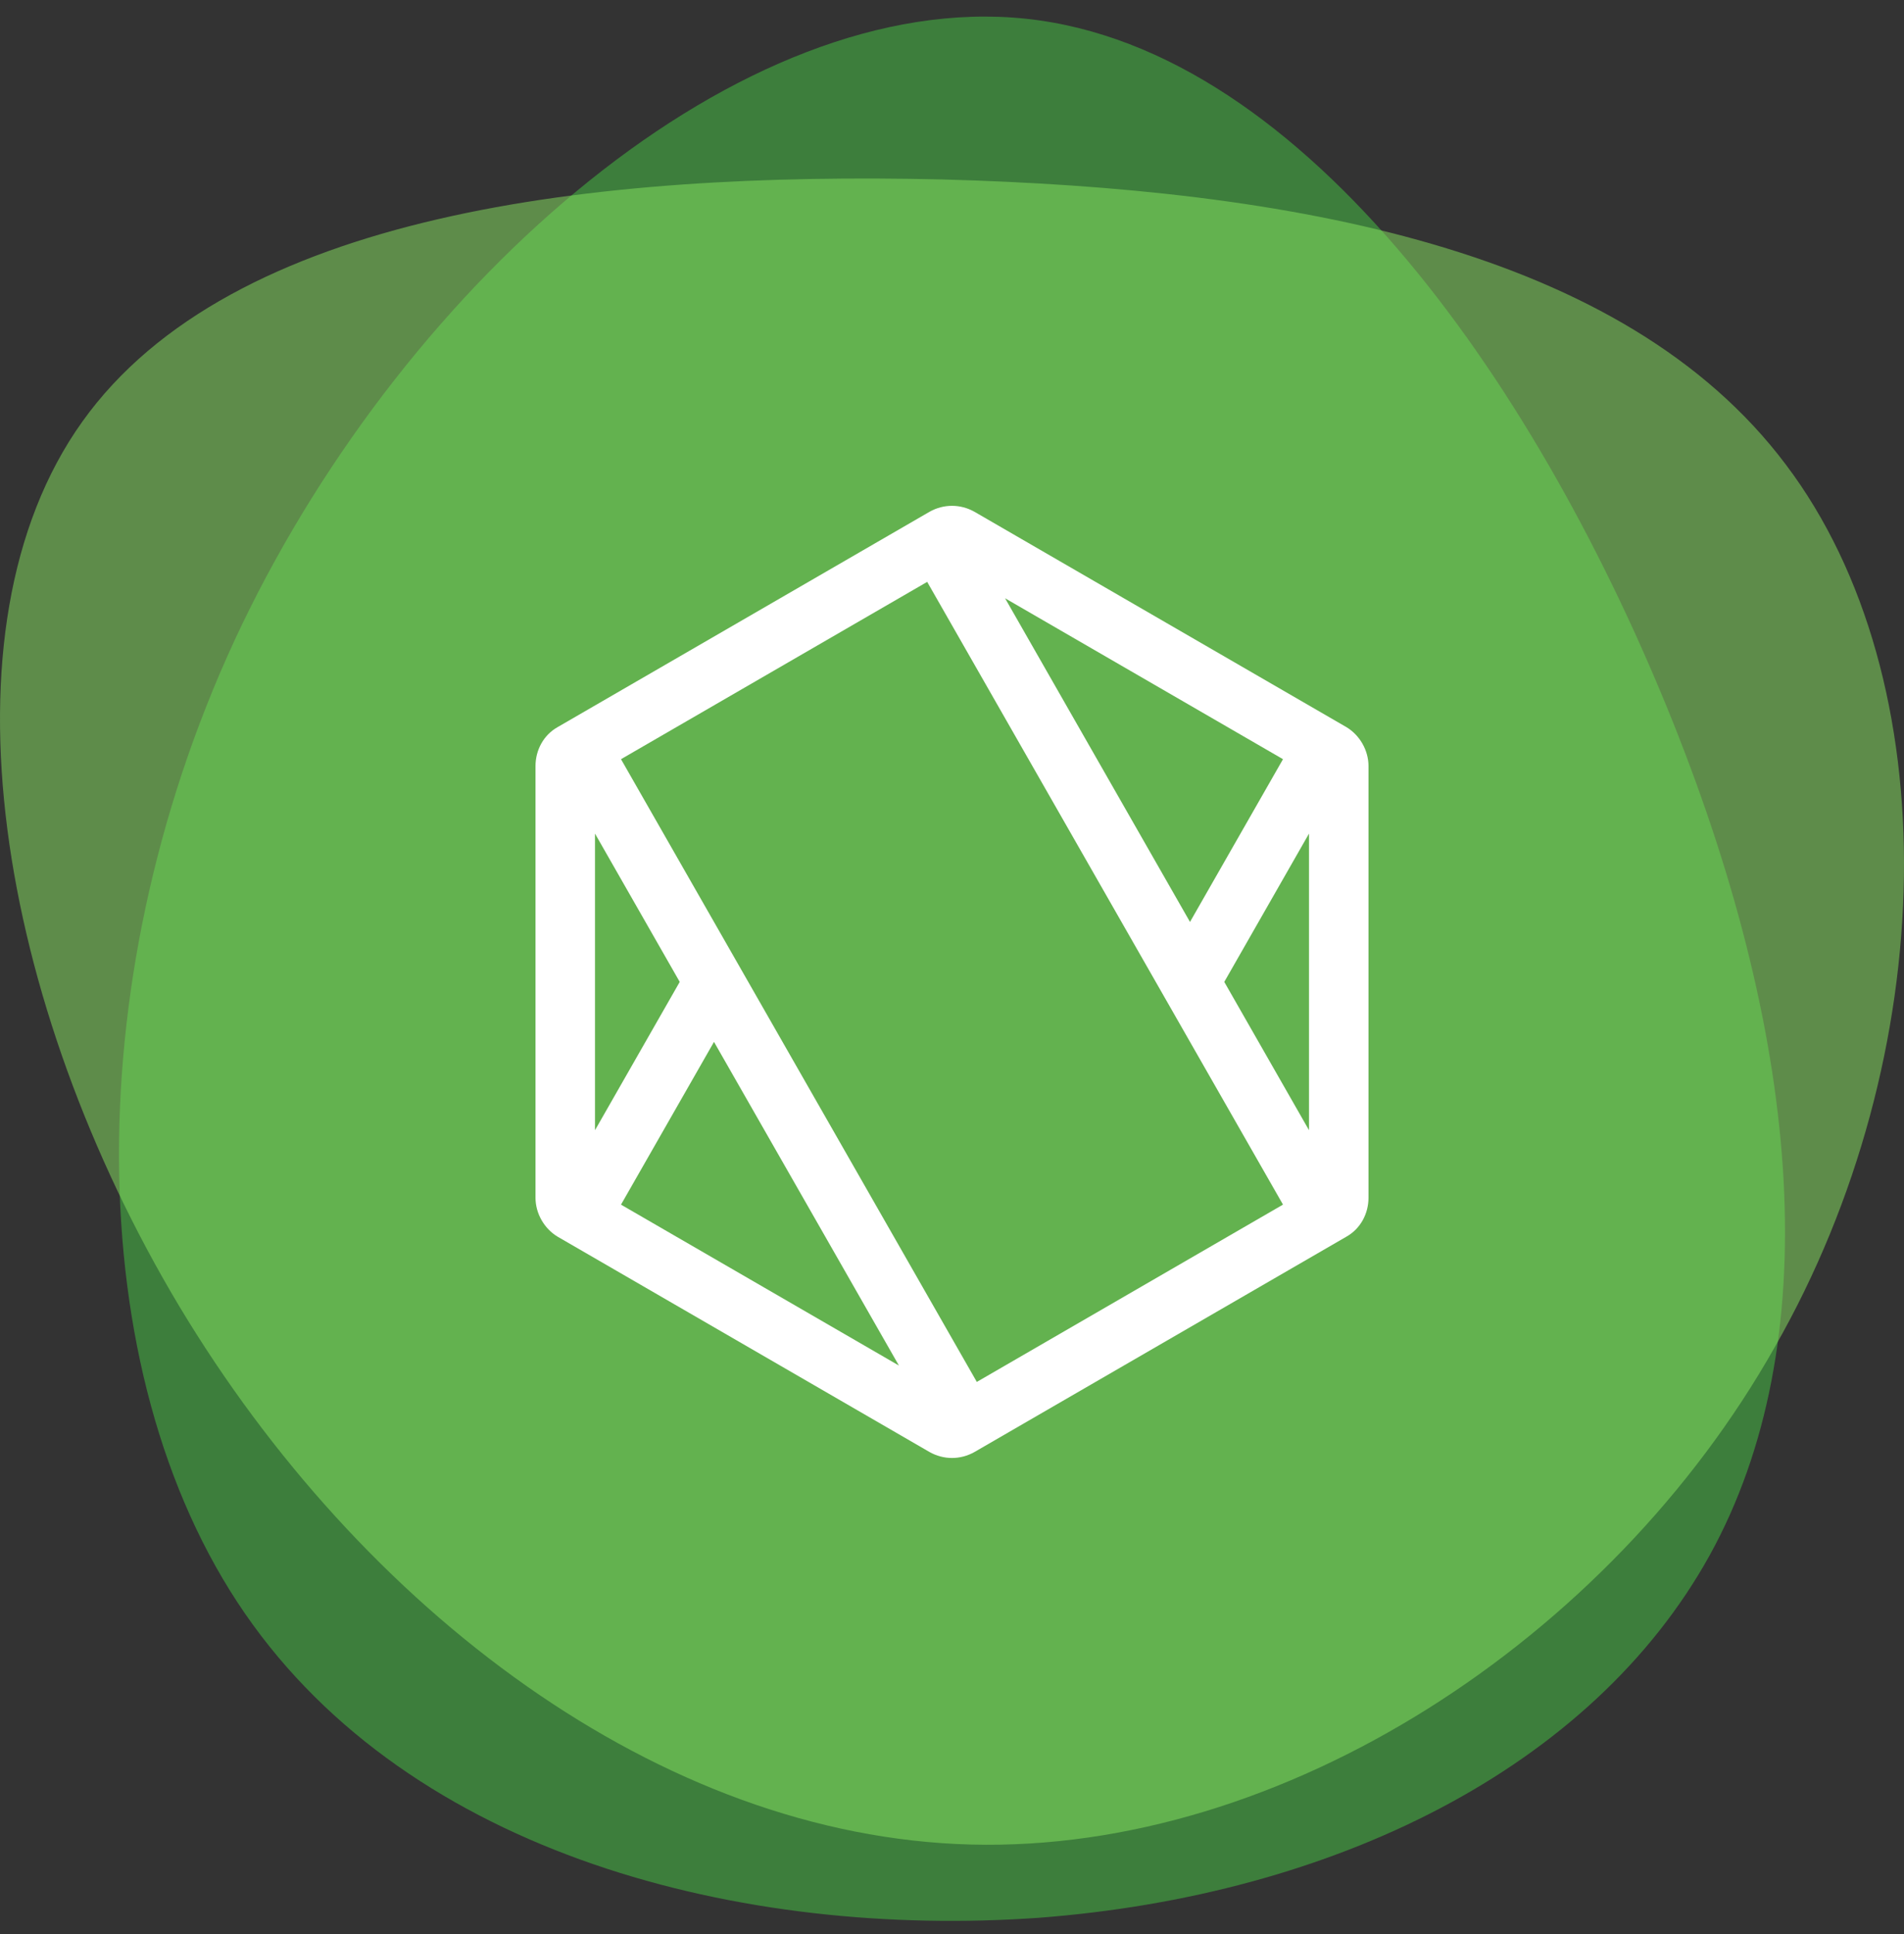 <svg width="64" height="65" viewBox="0 0 64 65" fill="none" xmlns="http://www.w3.org/2000/svg">
<rect x="0" y="0" width="64" height="65" fill="#333333" stroke="none"/>
<path opacity="0.9" d="M56.223 24.244C60.581 35.124 61.395 45.151 57.468 52.271C53.493 59.441 44.824 63.702 34.91 64.454C24.948 65.156 13.836 62.349 8.233 54.226C2.629 46.104 2.581 32.567 8.137 20.985C13.741 9.353 24.9 -0.374 34.479 0.629C44.01 1.632 51.864 13.364 56.223 24.244Z" fill="#3E863D"/>
<path d="M59.66 45.267C65.266 35.458 65.496 22.847 60.028 15.614C54.559 8.336 43.346 6.348 31.674 6.031C19.956 5.76 7.778 7.161 2.769 14.168C-2.24 21.174 -0.034 33.786 6.032 43.911C12.143 54.082 22.162 61.721 32.639 61.992C43.117 62.264 54.1 55.122 59.66 45.267Z" fill="#8AE662" fill-opacity="0.5"/>
<path fill-rule="evenodd" clip-rule="evenodd" d="M18.742 24.438C18.267 24.706 18 25.212 18 25.748V40.252C18 40.788 18.297 41.294 18.742 41.562L31.243 48.799C31.718 49.067 32.282 49.067 32.757 48.799L45.258 41.562C45.733 41.294 46 40.788 46 40.252V25.748C46 25.212 45.703 24.706 45.258 24.438L32.757 17.201C32.282 16.933 31.718 16.933 31.243 17.201L18.742 24.438ZM20.874 25.515L32.834 46.444L43.126 40.485L31.166 19.556L20.874 25.515ZM33.784 20.107L40 30.985L43.126 25.515L33.784 20.107ZM41.152 33L44 37.984V28.016L41.152 33ZM30.216 45.894L24 35.016L20.874 40.486L30.216 45.894ZM22.848 33L20 28.016V37.984L22.848 33Z" fill="white"/>
</svg>
